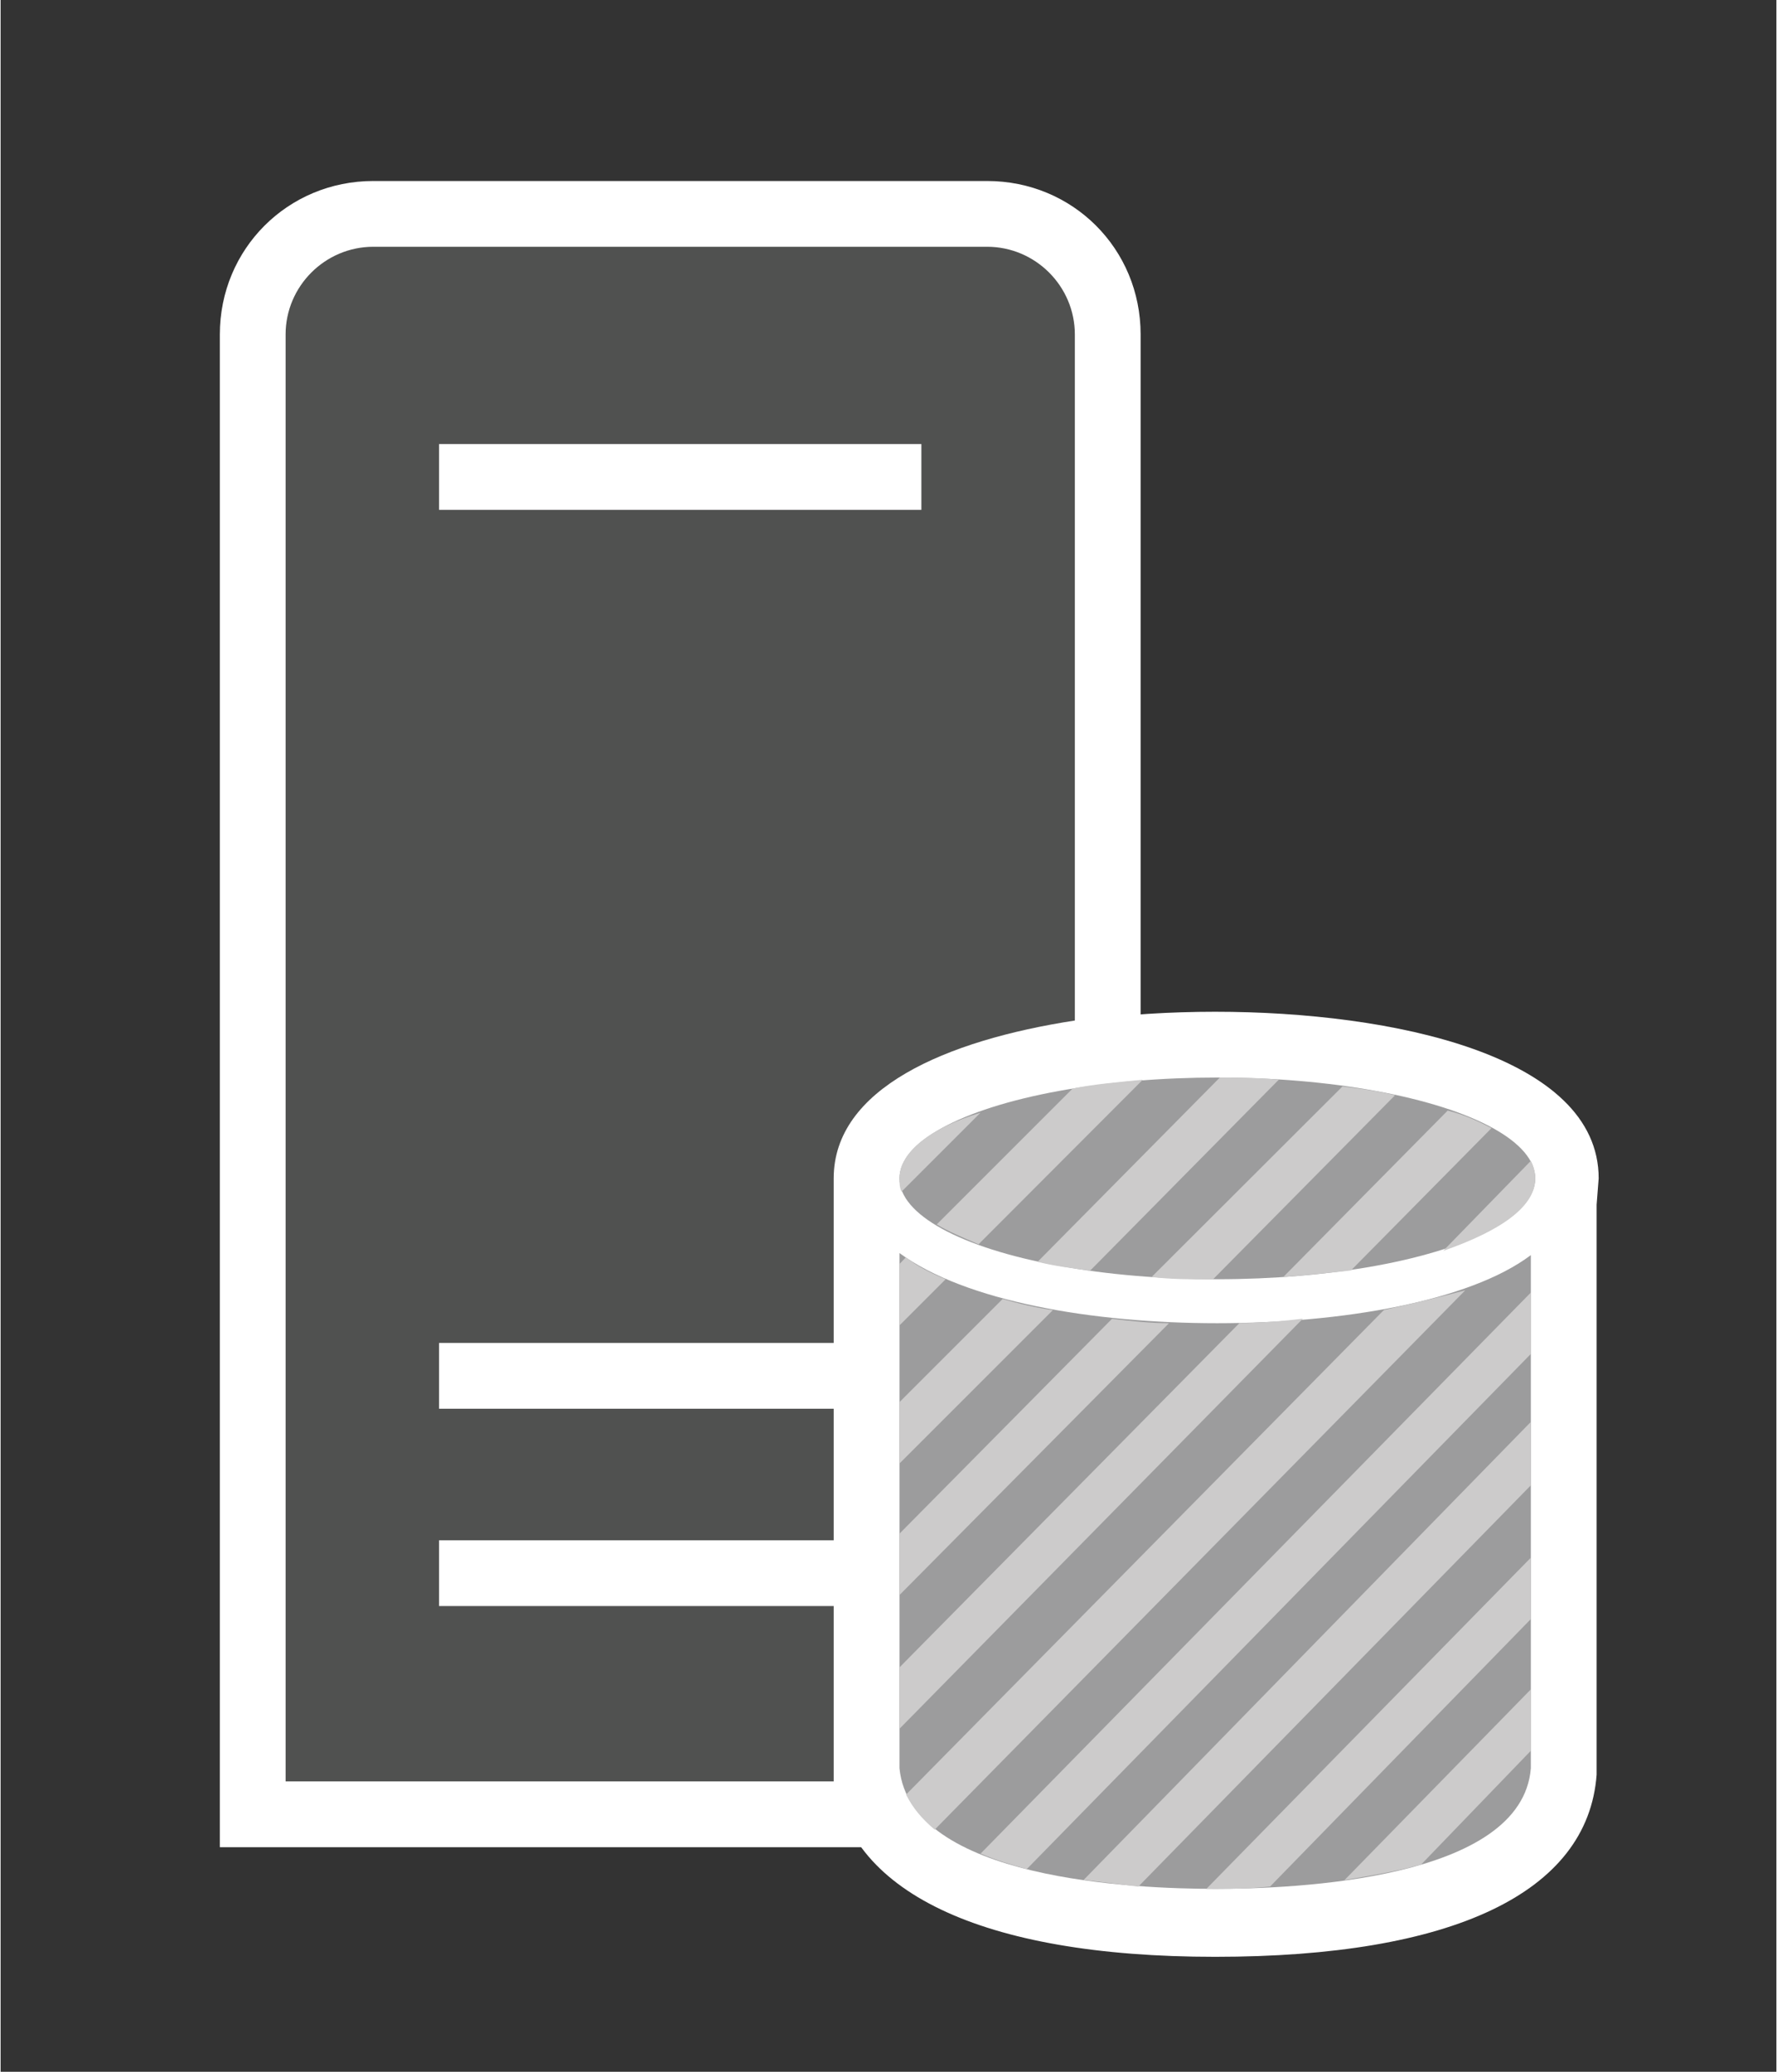 <?xml version="1.0" encoding="UTF-8" standalone="no"?>
<!DOCTYPE svg PUBLIC "-//W3C//DTD SVG 1.1//EN" "http://www.w3.org/Graphics/SVG/1.1/DTD/svg11.dtd">
<!-- Generated by Microsoft Visio, SVG Export Database Server - ghosted.svg Page-1 -->
<svg xmlns="http://www.w3.org/2000/svg" xmlns:xlink="http://www.w3.org/1999/xlink" xmlns:ev="http://www.w3.org/2001/xml-events"
		xmlns:v="http://schemas.microsoft.com/visio/2003/SVGExtensions/" width="0.844in" height="0.984in"
		viewBox="0 0 60.75 70.875" xml:space="preserve" color-interpolation-filters="sRGB" class="st5">
	<rect x="0" y="0" width="60.75" height="70.875" fill="#333333" stroke="none"/>
	<v:documentProperties v:langID="4108" v:metric="true" v:viewMarkup="false"/>

	<style type="text/css">
	<![CDATA[
		.st1 {fill:#ffffff;stroke:none;stroke-linecap:butt;stroke-width:0.75}
		.st2 {fill:#505150;stroke:none;stroke-linecap:butt;stroke-width:0.75}
		.st3 {fill:#9c9c9d;stroke:none;stroke-linecap:butt;stroke-width:0.75}
		.st4 {fill:#cccbcb;stroke:none;stroke-linecap:butt;stroke-width:0.75}
		.st5 {fill:none;fill-rule:evenodd;font-size:12px;overflow:visible;stroke-linecap:square;stroke-miterlimit:3}
	]]>
	</style>

	<g v:mID="0" v:index="1" v:groupContext="foregroundPage">
		<title>Page-1</title>
		<v:pageProperties v:drawingScale="0.0393701" v:pageScale="0.0393701" v:drawingUnits="24" v:shadowOffsetX="8.50394"
				v:shadowOffsetY="-8.50394"/>
		<v:layer v:name="symbols" v:index="0"/>
		<g id="group346-1" transform="translate(7.5,-3.938)" v:mID="346" v:groupContext="group" v:layerMember="0">
			<title>Database Server - ghosted</title>
			<g id="group347-2" v:mID="347" v:groupContext="group" v:layerMember="0">
				<title>Sheet.347</title>
				<g id="shape348-3" v:mID="348" v:groupContext="shape" v:layerMember="0" transform="translate(2.01839E-13,-3.75)">
					<title>Sheet.348</title>
					<path d="M0 70.88 L0 19.13 C-0 16.2 2.33 13.88 5.25 13.88 L26.25 13.88 C29.18 13.88 31.5 16.2 31.5 19.13 L31.5
								 70.88 L0 70.88 Z" class="st1"/>
				</g>
				<g id="shape349-5" v:mID="349" v:groupContext="shape" v:layerMember="0" transform="translate(21,0)">
					<title>Sheet.349</title>
					<path d="M26.17 44.25 C26.17 40.05 19.13 38.55 13.05 38.55 C6.97 38.55 0 40.05 0 44.25 L0 44.93 L0 63.6 L0 64.58
								 L0 64.65 C0.38 68.63 5.03 70.88 13.05 70.88 C21.15 70.88 25.8 68.7 26.1 64.65 L26.1 64.58 L26.1
								 63.53 L26.1 45.15 L26.17 44.25 Z" class="st1"/>
				</g>
				<g id="shape350-7" v:mID="350" v:groupContext="shape" v:layerMember="0" transform="translate(2.25,-6)">
					<title>Sheet.350</title>
					<path d="M24 18.38 L3 18.38 C1.35 18.38 0 19.73 0 21.38 L0 70.88 L18.75 70.88 C18.75 70.8 18.75 70.73 18.75 70.65
								 L18.75 70.58 L18.75 69.6 L18.75 64.88 L5.25 64.88 L5.25 62.63 L18.75 62.63 L18.75 58.13 L5.25 58.13
								 L5.25 55.88 L18.75 55.88 L18.75 50.93 L18.75 50.25 C18.75 47.18 22.58 45.53 27 44.85 L27 21.38 C27
								 19.73 25.65 18.38 24 18.38 ZM21.75 27.38 L5.25 27.38 L5.25 25.13 L21.75 25.13 L21.75 27.38 Z"
							class="st2"/>
				</g>
				<g id="shape351-9" v:mID="351" v:groupContext="shape" v:layerMember="0" transform="translate(23.25,-2.325)">
					<title>Sheet.351</title>
					<path d="M10.87 51.53 C6.6 51.53 2.25 50.78 0 49.13 L0 65.85 L0 66.75 C0.37 70.58 8.1 70.88 10.8 70.88 C13.5
								 70.88 21.3 70.58 21.6 66.75 L21.6 65.85 L21.6 49.2 C19.5 50.78 15.15 51.53 10.87 51.53 Z"
							class="st3"/>
				</g>
				<g id="shape352-11" v:mID="352" v:groupContext="shape" v:layerMember="0" transform="translate(23.25,-23.175)">
					<title>Sheet.352</title>
					<ellipse cx="10.875" cy="67.425" rx="10.875" ry="3.45" class="st3"/>
				</g>
				<g id="group353-13" transform="translate(23.25,-2.325)" v:mID="353" v:groupContext="group" v:layerMember="0">
					<title>Sheet.353</title>
					<g id="shape354-14" v:mID="354" v:groupContext="shape" v:layerMember="0"
							transform="translate(2.14828E-14,-23.85)">
						<title>Sheet.354</title>
						<path d="M0 70.43 C0 70.58 0 70.73 0.07 70.88 L2.77 68.18 C1.05 68.7 0 69.53 0 70.43 Z" class="st4"/>
					</g>
					<g id="shape355-16" v:mID="355" v:groupContext="shape" v:layerMember="0" transform="translate(0,-19.275)">
						<title>Sheet.355</title>
						<path d="M0 68.78 L0 70.88 L1.58 69.3 C1.05 69.08 0.6 68.85 0.22 68.55 L0 68.78 Z" class="st4"/>
					</g>
					<g id="shape356-18" v:mID="356" v:groupContext="shape" v:layerMember="0" transform="translate(1.275,-22.05)">
						<title>Sheet.356</title>
						<path d="M4.65 65.55 L0 70.2 C0.37 70.43 0.9 70.65 1.43 70.88 L7.05 65.25 C6.23 65.33 5.4 65.4 4.65 65.55
									 Z" class="st4"/>
					</g>
					<g id="shape357-20" v:mID="357" v:groupContext="shape" v:layerMember="0" transform="translate(4.725,-21.15)">
						<title>Sheet.357</title>
						<path d="M0 70.58 C0.6 70.73 1.2 70.8 1.8 70.88 L8.25 64.35 C7.58 64.28 6.9 64.28 6.23 64.28 L0 70.58 Z"
								class="st4"/>
					</g>
					<g id="shape358-22" v:mID="358" v:groupContext="shape" v:layerMember="0"
							transform="translate(-1.08413E-13,-14.55)">
						<title>Sheet.358</title>
						<path d="M5.25 65.63 C4.65 65.55 4.05 65.4 3.53 65.25 L0 68.78 L0 70.88 L5.25 65.63 Z" class="st4"/>
					</g>
					<g id="shape359-24" v:mID="359" v:groupContext="shape" v:layerMember="0" transform="translate(8.625,-20.85)">
						<title>Sheet.359</title>
						<path d="M2.1 70.88 L8.33 64.58 C7.73 64.43 7.13 64.35 6.53 64.28 L0 70.8 C0.68 70.88 1.35 70.88 2.1 70.88
									 Z" class="st4"/>
					</g>
					<g id="shape360-26" v:mID="360" v:groupContext="shape" v:layerMember="0" transform="translate(0,-10.05)">
						<title>Sheet.360</title>
						<path d="M9.22 61.58 C8.55 61.58 7.88 61.5 7.27 61.43 L0 68.78 L0 70.88 L9.22 61.58 Z" class="st4"/>
					</g>
					<g id="shape361-28" v:mID="361" v:groupContext="shape" v:layerMember="0"
							transform="translate(-1.08913E-13,-5.475)">
						<title>Sheet.361</title>
						<path d="M11.63 57 L0 68.78 L0 70.88 L13.8 56.85 C13.13 56.93 12.38 57 11.63 57 Z" class="st4"/>
					</g>
					<g id="shape362-30" v:mID="362" v:groupContext="shape" v:layerMember="0" transform="translate(13.125,-20.925)">
						<title>Sheet.362</title>
						<path d="M0 70.88 C0.82 70.8 1.65 70.73 2.32 70.65 L7.13 65.78 C6.68 65.55 6.23 65.33 5.63 65.18 L0 70.88
									 Z" class="st4"/>
					</g>
					<g id="shape363-32" v:mID="363" v:groupContext="shape" v:layerMember="0" transform="translate(18.6,-21.825)">
						<title>Sheet.363</title>
						<path d="M3.15 68.4 C3.15 68.18 3.08 67.95 3 67.8 L0 70.88 C1.95 70.2 3.15 69.38 3.15 68.4 Z" class="st4"/>
					</g>
					<g id="shape364-34" v:mID="364" v:groupContext="shape" v:layerMember="0" transform="translate(0.225,-2.025)">
						<title>Sheet.364</title>
						<path d="M16.35 53.1 L0 69.68 C0.23 70.13 0.53 70.5 0.98 70.88 L19.13 52.43 C18.3 52.65 17.33 52.88 16.35
									 53.1 Z" class="st4"/>
					</g>
					<g id="shape365-36" v:mID="365" v:groupContext="shape" v:layerMember="0" transform="translate(2.775,-0.675)">
						<title>Sheet.365</title>
						<path d="M18.83 51.15 L0 70.35 C0.53 70.58 1.05 70.73 1.58 70.88 L18.83 53.25 L18.83 51.15 Z" class="st4"/>
					</g>
					<g id="shape366-38" v:mID="366" v:groupContext="shape" v:layerMember="0" transform="translate(6.3,-0.075)">
						<title>Sheet.366</title>
						<path d="M15.3 57.15 L15.3 54.98 L0 70.65 C0.68 70.73 1.28 70.8 1.87 70.88 L15.3 57.15 Z" class="st4"/>
					</g>
					<g id="shape367-40" v:mID="367" v:groupContext="shape" v:layerMember="0"
							transform="translate(10.5,1.42109E-13)">
						<title>Sheet.367</title>
						<path d="M11.1 59.55 L0 70.88 C0.08 70.88 0.15 70.88 0.3 70.88 C0.75 70.88 1.43 70.88 2.18 70.8 L11.1 61.65
									 L11.1 59.55 Z" class="st4"/>
					</g>
					<g id="shape368-42" v:mID="368" v:groupContext="shape" v:layerMember="0" transform="translate(15.225,-0.3)">
						<title>Sheet.368</title>
						<path d="M6.38 66.45 L6.38 66.15 L6.38 64.35 L0 70.88 C0.9 70.73 1.8 70.58 2.62 70.35 L6.38 66.45 Z"
								class="st4"/>
					</g>
				</g>
			</g>
		</g>
	</g>
</svg>
